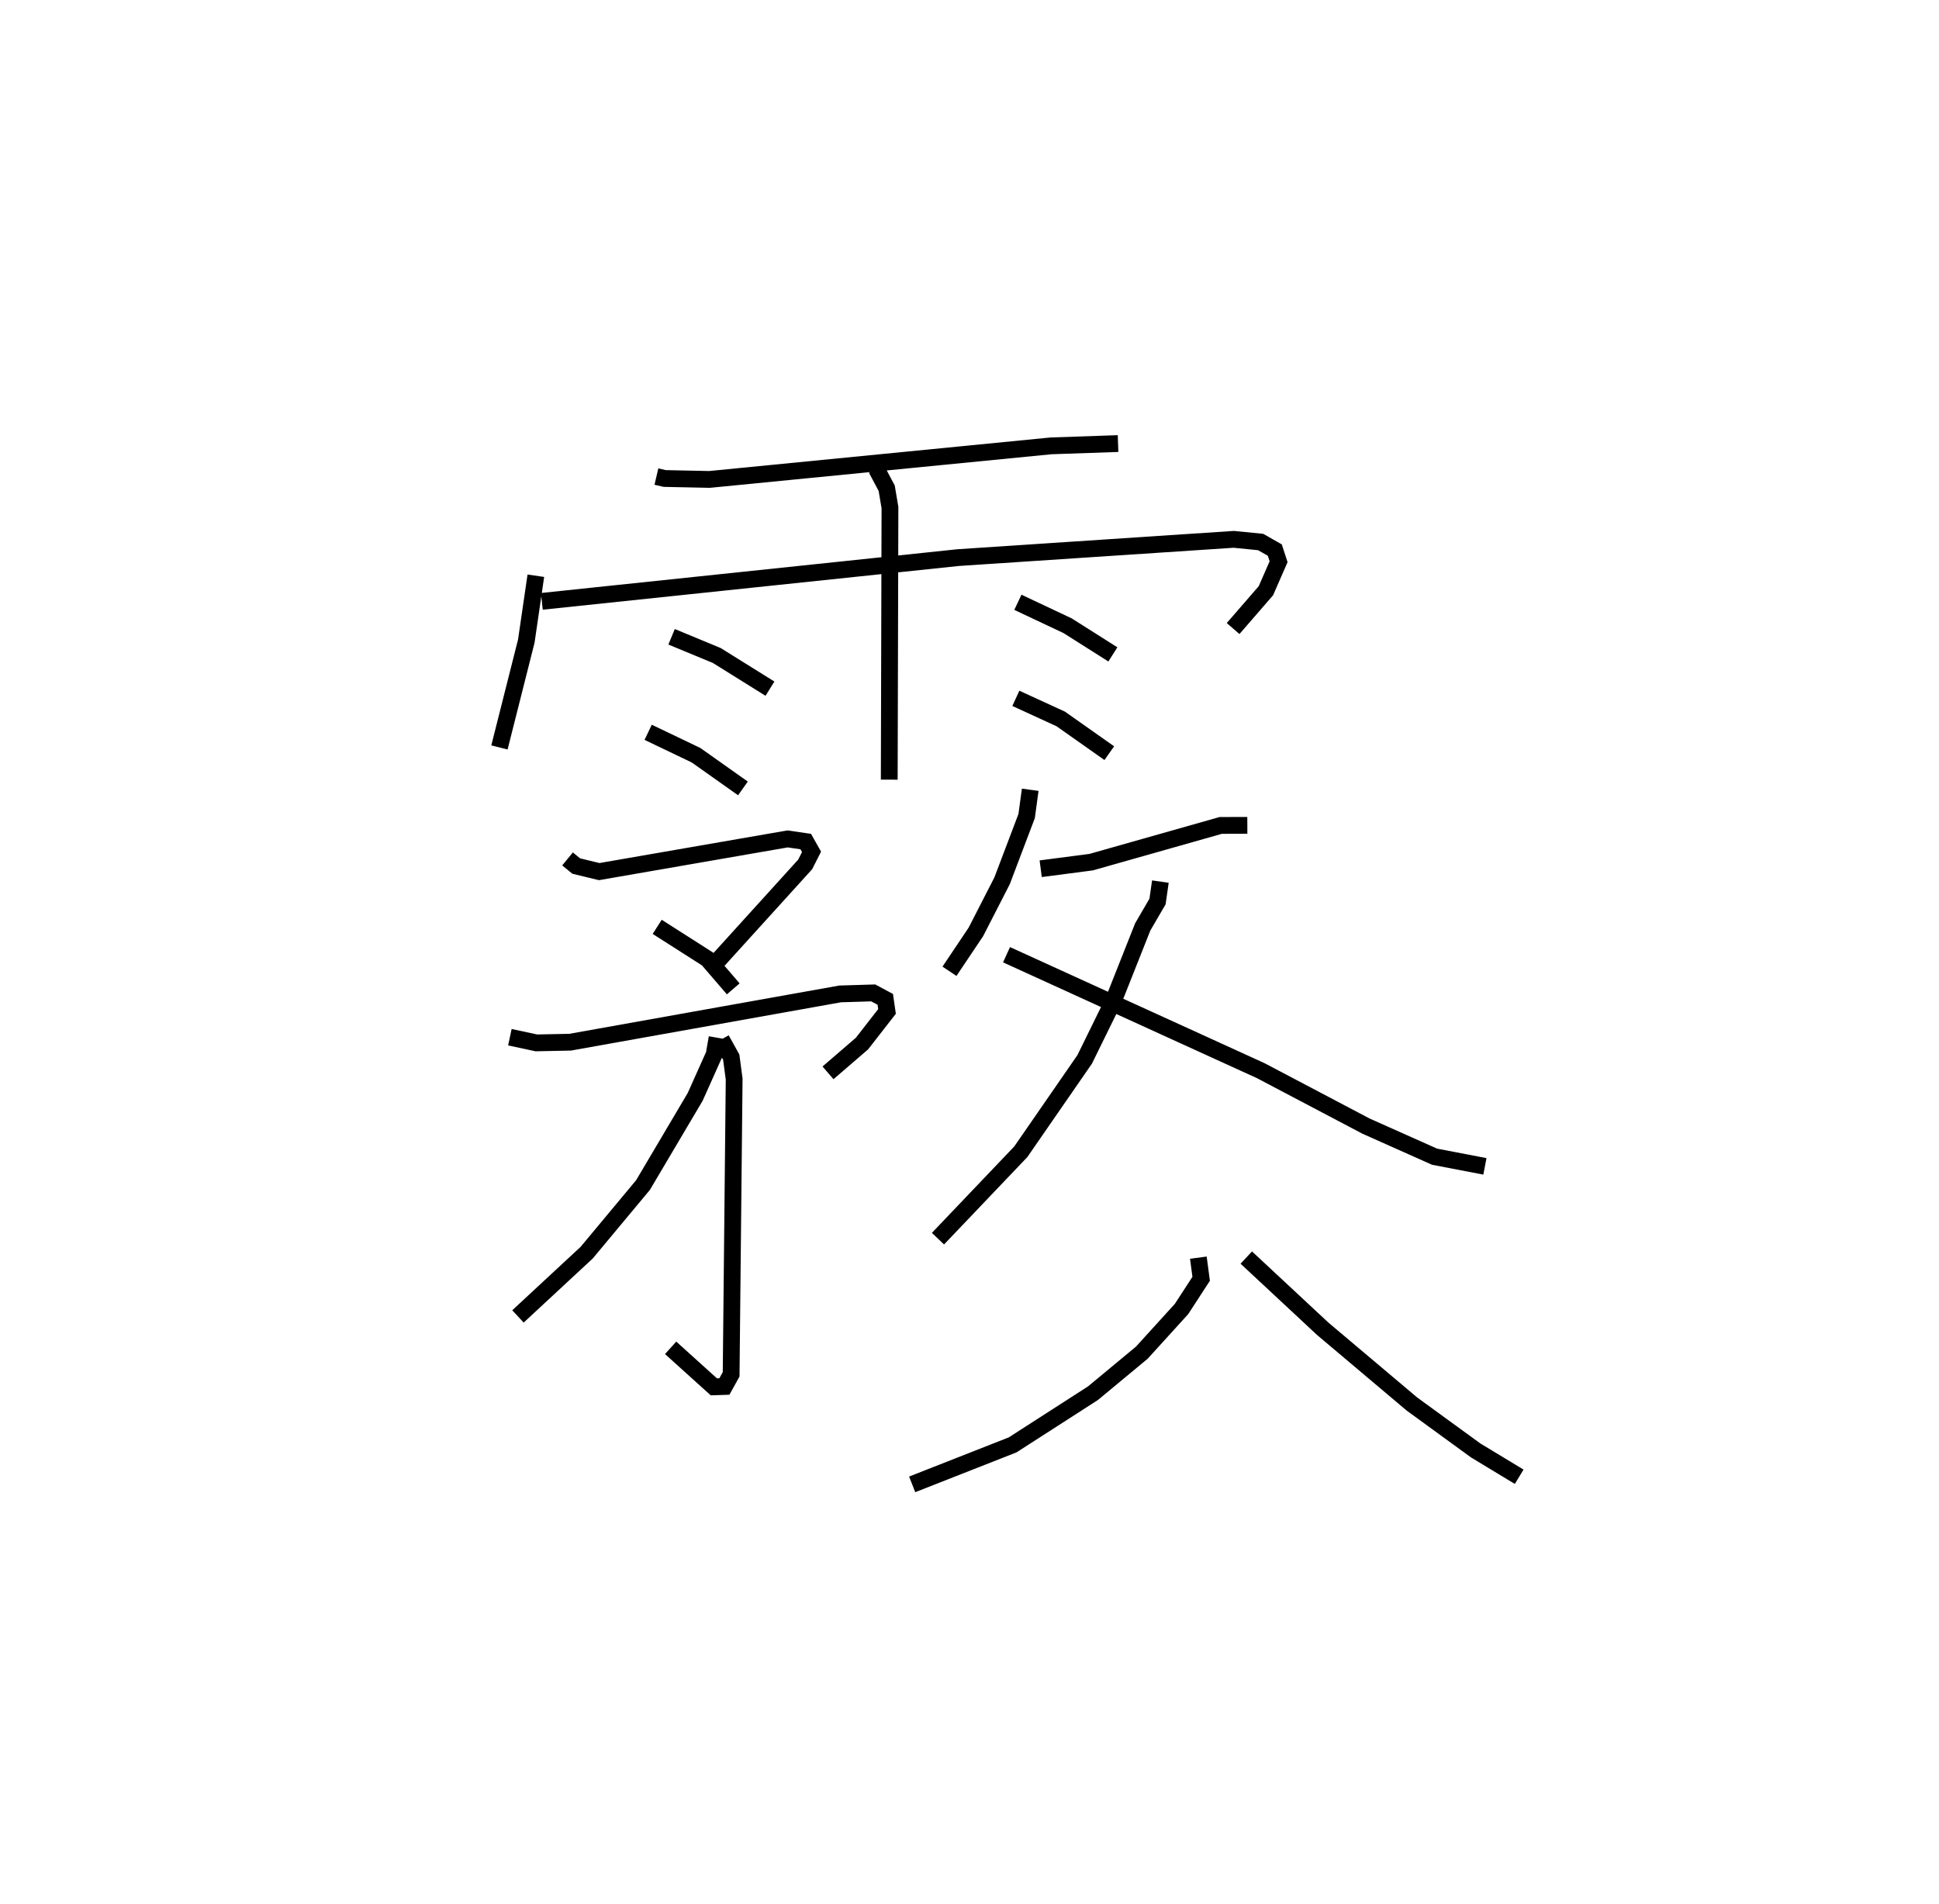 <?xml version="1.0" encoding="utf-8" ?>
<svg baseProfile="full" height="113.402" version="1.1" width="115.469" xmlns="http://www.w3.org/2000/svg" xmlns:ev="http://www.w3.org/2001/xml-events" xmlns:xlink="http://www.w3.org/1999/xlink"><defs /><rect fill="white" height="113.402" width="115.469" x="0" y="0" /><path d="M25,25 m0.0,0.0 m14.09,3.382 l0.489,0.114 2.675,0.056 l20.336,-1.999 3.991,-0.137 m-34.671,7.871 l-0.568,3.893 -1.6,6.333 m2.526,-8.7 l24.791,-2.605 16.411,-1.088 l1.604,0.16 0.842,0.48 l0.225,0.693 -0.755,1.726 l-1.953,2.254 m-21.244,-9.512 l0.614,1.154 0.195,1.155 l-0.042,16.202 m-12.962,-8.509 l2.691,1.115 3.167,1.975 m-7.253,2.598 l2.851,1.365 2.792,1.977 m16.374,-11.084 l2.962,1.396 2.695,1.707 m-5.778,2.617 l2.671,1.226 2.893,2.039 m-32.261,6.298 l0.515,0.424 1.371,0.332 l11.218,-1.947 1.08,0.157 l0.346,0.613 -0.377,0.746 l-5.374,5.925 m-3.44,-2.204 l2.996,1.912 1.533,1.781 m-13.302,2.879 l1.577,0.338 2.012,-0.041 l16.078,-2.875 1.97,-0.06 l0.718,0.384 0.104,0.719 l-1.49,1.913 -2.024,1.745 m-6.351,-1.992 l0.588,1.058 0.174,1.305 l-0.18,17.583 -0.402,0.725 l-0.627,0.021 -2.574,-2.324 m2.766,-18.469 l-0.174,0.999 -1.13,2.524 l-3.107,5.252 -3.354,4.026 l-4.093,3.798 m30.505,-31.365 l-0.212,1.565 -1.464,3.859 l-1.56,3.042 -1.572,2.344 m5.432,-6.107 l3.008,-0.393 7.713,-2.186 l1.585,-0.005 m-5.178,3.35 l-0.17,1.186 -0.881,1.512 l-1.744,4.4 -1.713,3.489 l-3.803,5.501 -4.934,5.177 m4.083,-16.91 l15.133,6.902 6.279,3.307 l4.079,1.82 2.997,0.575 m-17.065,5.437 l0.168,1.259 -1.169,1.797 l-2.364,2.602 -2.911,2.415 l-4.783,3.077 -5.983,2.352 m19.897,-13.507 l4.552,4.241 5.312,4.481 l3.796,2.764 2.591,1.568 " fill="none" stroke="black" stroke-width="1" /></svg>